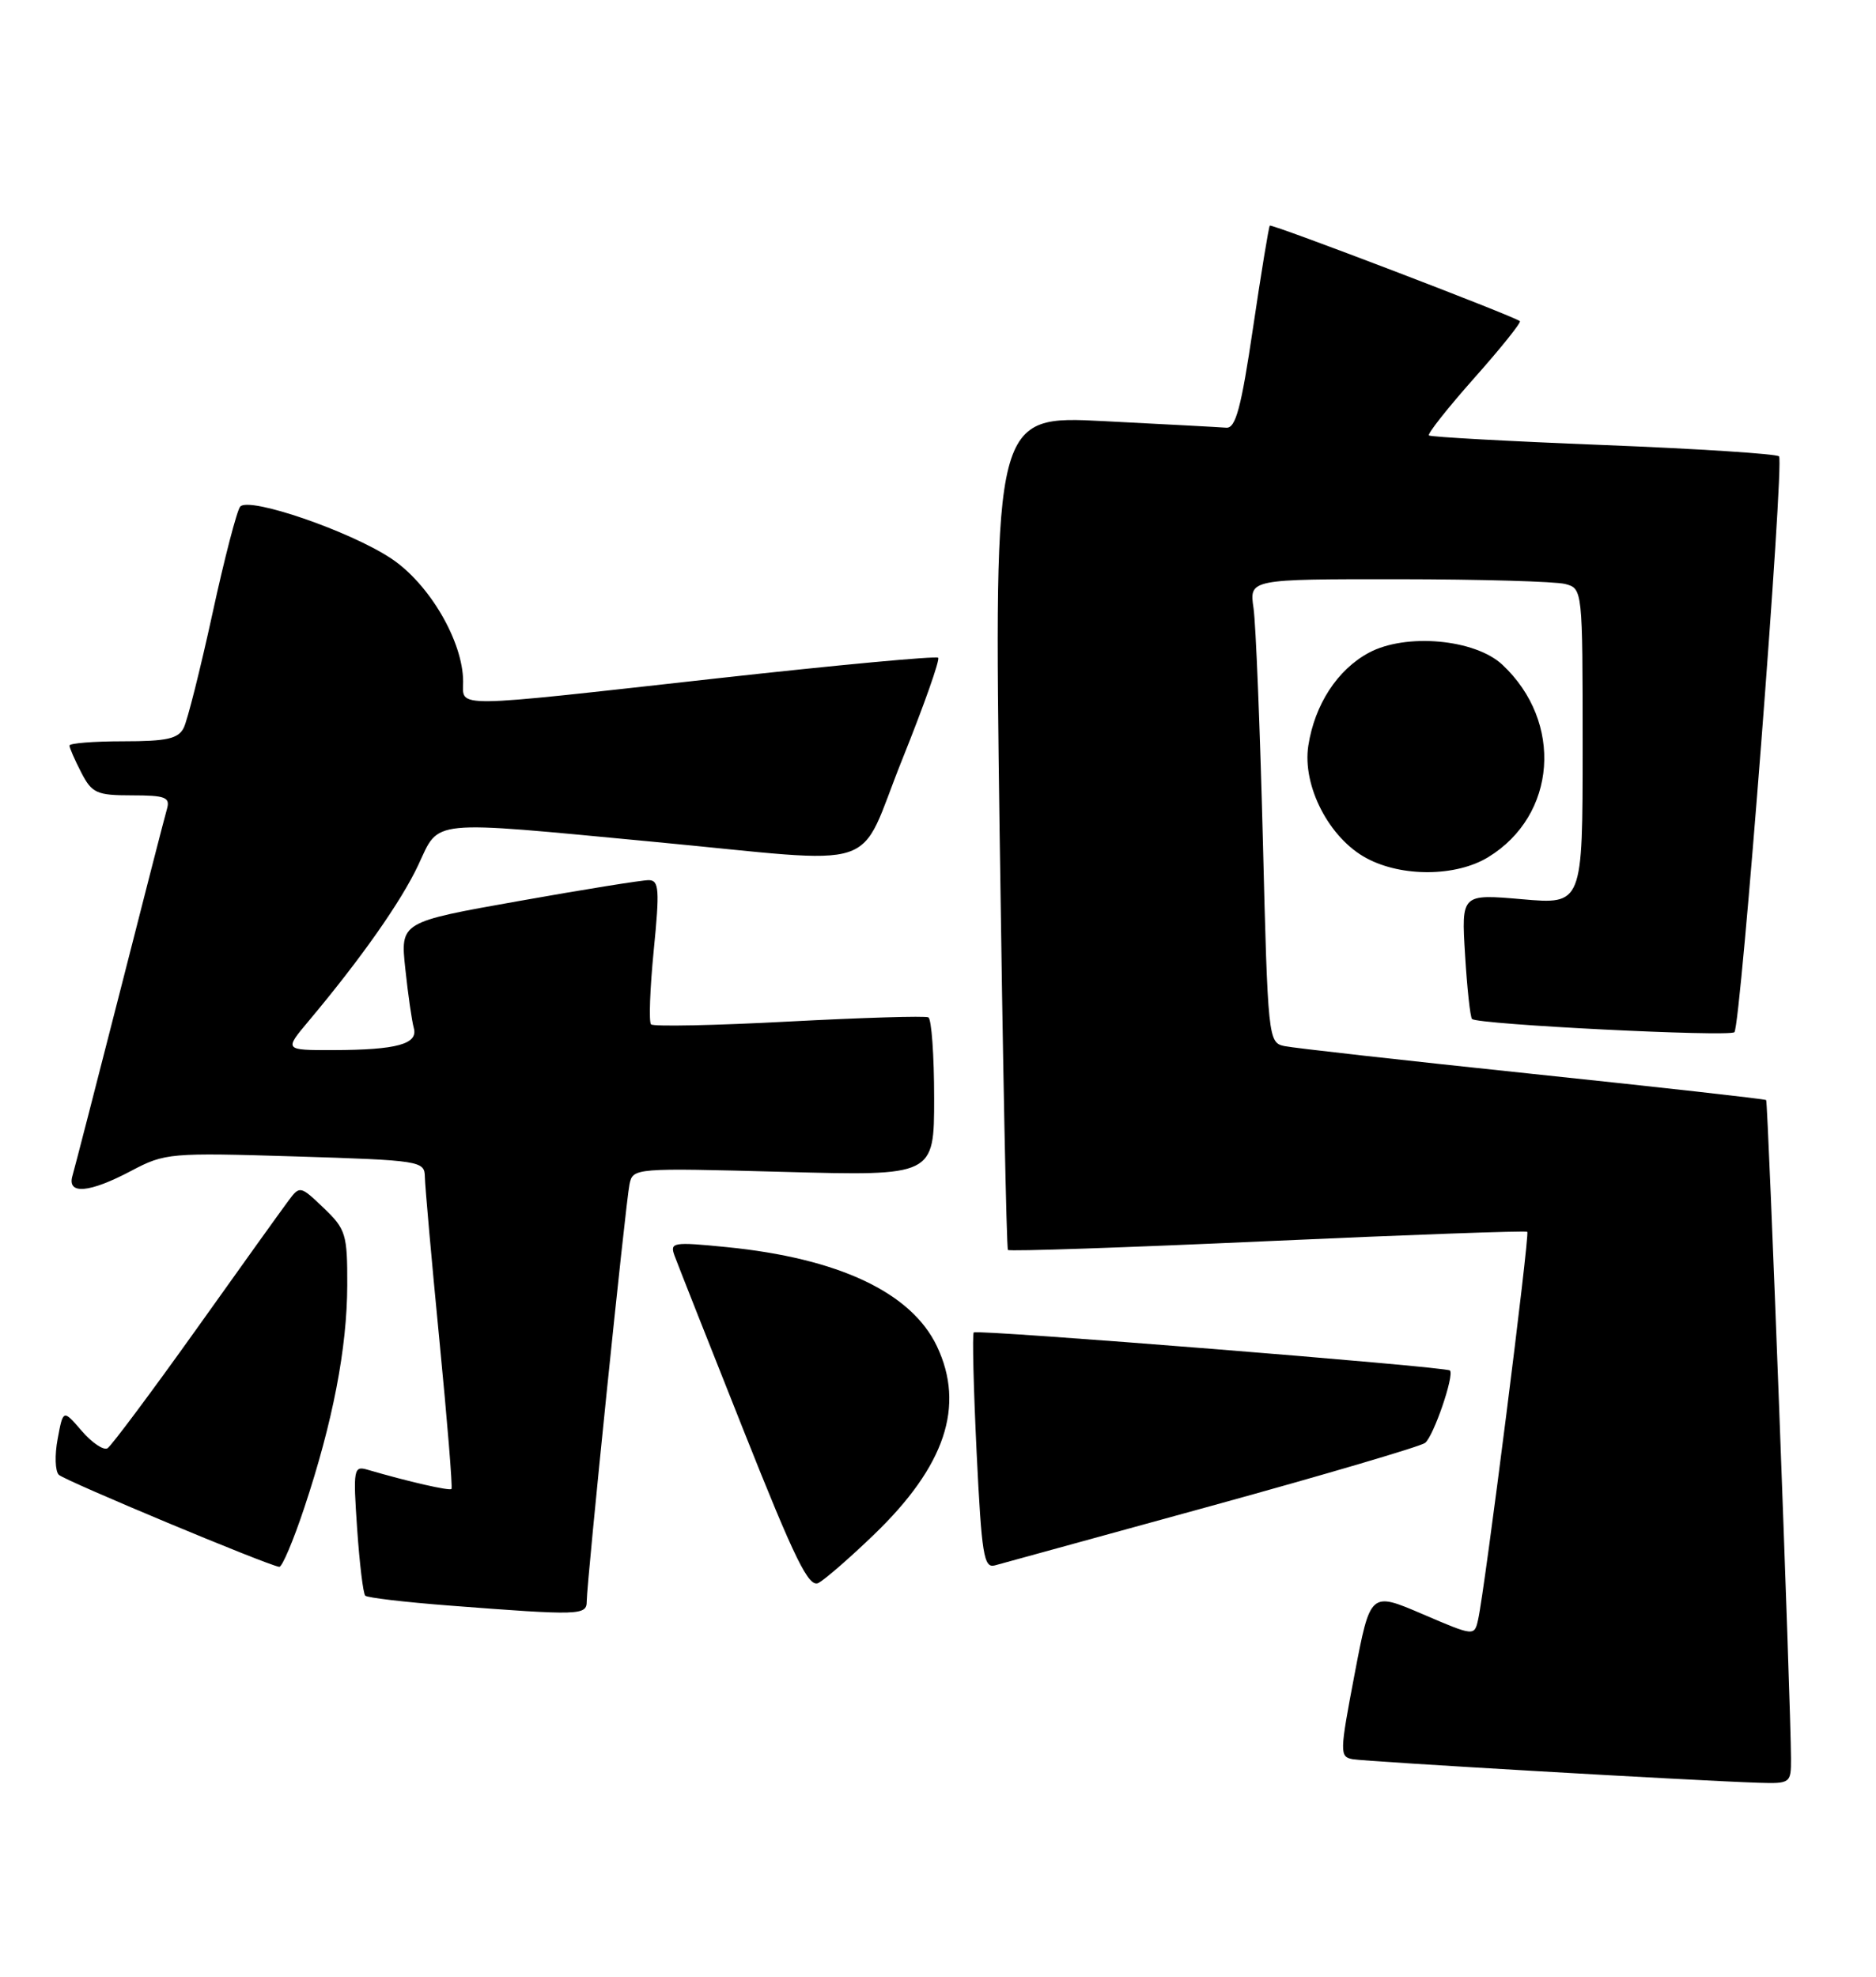 <?xml version="1.0" encoding="UTF-8" standalone="no"?>
<!DOCTYPE svg PUBLIC "-//W3C//DTD SVG 1.1//EN" "http://www.w3.org/Graphics/SVG/1.1/DTD/svg11.dtd" >
<svg xmlns="http://www.w3.org/2000/svg" xmlns:xlink="http://www.w3.org/1999/xlink" version="1.1" viewBox="0 0 243 256">
 <g >
 <path fill="currentColor"
d=" M 231.99 227.75 C 231.97 220.84 229.02 142.68 228.77 142.46 C 228.62 142.32 215.00 140.80 198.50 139.07 C 182.00 137.34 167.54 135.72 166.37 135.47 C 164.28 135.03 164.22 134.50 163.58 108.76 C 163.21 94.32 162.67 80.81 162.37 78.75 C 161.82 75.00 161.82 75.00 181.16 75.01 C 191.80 75.02 201.51 75.30 202.75 75.63 C 204.99 76.23 205.00 76.32 205.00 96.69 C 205.00 117.14 205.00 117.14 197.14 116.45 C 189.29 115.77 189.29 115.77 189.77 123.63 C 190.03 127.96 190.44 131.71 190.67 131.96 C 191.31 132.67 224.02 134.31 224.66 133.67 C 225.49 132.85 231.14 59.81 230.44 59.10 C 230.10 58.77 219.86 58.11 207.67 57.63 C 195.48 57.15 185.32 56.59 185.09 56.39 C 184.87 56.19 187.51 52.85 190.96 48.96 C 194.41 45.08 197.07 41.76 196.87 41.59 C 196.10 40.94 164.72 28.95 164.48 29.22 C 164.34 29.37 163.36 35.35 162.30 42.50 C 160.77 52.83 160.06 55.48 158.84 55.39 C 157.99 55.32 150.87 54.94 143.02 54.54 C 128.75 53.80 128.75 53.80 129.48 107.65 C 129.89 137.27 130.37 161.67 130.56 161.87 C 130.75 162.08 145.89 161.56 164.21 160.73 C 182.52 159.90 197.65 159.36 197.83 159.52 C 198.17 159.83 192.35 205.74 191.47 209.70 C 190.98 211.91 190.98 211.91 184.24 209.02 C 177.50 206.13 177.50 206.13 175.46 216.82 C 173.52 227.00 173.51 227.51 175.22 227.82 C 177.00 228.14 219.66 230.61 227.75 230.87 C 231.91 231.00 232.00 230.93 231.99 227.75 Z  M 76.00 207.37 C 76.00 204.89 81.03 155.81 81.54 153.37 C 81.98 151.25 82.17 151.24 101.49 151.76 C 121.00 152.29 121.00 152.29 121.00 142.21 C 121.00 136.66 120.66 131.95 120.25 131.75 C 119.84 131.54 111.71 131.79 102.19 132.29 C 92.67 132.80 84.63 132.96 84.33 132.66 C 84.03 132.36 84.19 128.04 84.68 123.06 C 85.46 115.19 85.37 114.00 84.04 113.98 C 83.19 113.97 75.60 115.19 67.18 116.69 C 51.85 119.41 51.85 119.41 52.50 125.46 C 52.85 128.78 53.35 132.23 53.60 133.13 C 54.18 135.21 51.41 135.97 43.15 135.99 C 36.81 136.00 36.81 136.00 39.96 132.25 C 46.75 124.16 51.97 116.74 54.18 112.02 C 56.98 106.06 55.22 106.23 84.50 109.00 C 115.01 111.88 110.87 113.25 116.88 98.32 C 119.68 91.35 121.77 85.44 121.52 85.18 C 121.26 84.93 108.33 86.13 92.77 87.86 C 57.98 91.73 60.00 91.71 59.99 88.25 C 59.97 83.05 55.60 75.59 50.66 72.32 C 45.31 68.77 32.25 64.29 31.11 65.61 C 30.69 66.10 29.06 72.35 27.51 79.50 C 25.95 86.65 24.28 93.29 23.80 94.25 C 23.10 95.67 21.60 96.00 15.96 96.00 C 12.13 96.00 9.00 96.25 9.00 96.55 C 9.00 96.85 9.69 98.43 10.53 100.05 C 11.91 102.72 12.52 103.00 17.09 103.00 C 21.42 103.00 22.06 103.25 21.63 104.75 C 21.35 105.71 18.60 116.40 15.52 128.50 C 12.43 140.60 9.67 151.29 9.39 152.25 C 8.64 154.75 11.56 154.51 17.01 151.62 C 21.36 149.32 22.04 149.26 38.25 149.76 C 54.45 150.26 55.00 150.35 55.03 152.39 C 55.05 153.55 55.89 163.05 56.91 173.50 C 57.93 183.95 58.64 192.64 58.48 192.82 C 58.23 193.10 52.91 191.88 47.60 190.33 C 45.81 189.80 45.73 190.25 46.26 197.96 C 46.57 202.47 47.04 206.37 47.31 206.64 C 47.57 206.91 52.45 207.48 58.15 207.92 C 75.17 209.23 76.00 209.20 76.00 207.37 Z  M 113.15 198.79 C 122.43 189.88 125.04 182.10 121.36 174.34 C 118.05 167.38 108.63 162.94 94.10 161.50 C 87.14 160.81 86.74 160.88 87.38 162.63 C 87.76 163.66 91.76 173.79 96.28 185.15 C 103.01 202.09 104.77 205.66 106.03 204.99 C 106.87 204.53 110.08 201.75 113.15 198.79 Z  M 39.42 195.24 C 43.11 184.16 44.96 174.57 44.98 166.44 C 45.00 159.84 44.80 159.18 41.93 156.44 C 38.90 153.54 38.83 153.53 37.36 155.50 C 36.54 156.60 31.13 164.13 25.36 172.24 C 19.58 180.34 14.43 187.23 13.93 187.55 C 13.42 187.86 11.92 186.85 10.59 185.31 C 8.18 182.51 8.18 182.51 7.47 186.33 C 7.07 188.43 7.14 190.53 7.62 190.99 C 8.42 191.76 34.62 202.70 36.17 202.91 C 36.54 202.96 38.00 199.51 39.42 195.24 Z  M 157.00 194.99 C 171.57 190.98 183.99 187.32 184.59 186.86 C 185.69 186.01 188.41 178.08 187.81 177.48 C 187.32 176.99 126.56 172.14 126.13 172.55 C 125.93 172.74 126.10 179.71 126.50 188.03 C 127.15 201.35 127.43 203.12 128.87 202.72 C 129.77 202.48 142.43 198.99 157.00 194.99 Z  M 192.76 111.01 C 201.65 105.59 202.54 93.50 194.60 86.08 C 191.05 82.76 182.09 81.96 177.31 84.53 C 173.24 86.72 170.30 91.23 169.47 96.55 C 168.66 101.76 172.16 108.55 177.01 111.14 C 181.58 113.60 188.61 113.54 192.76 111.01 Z "/>
</g>
</svg>